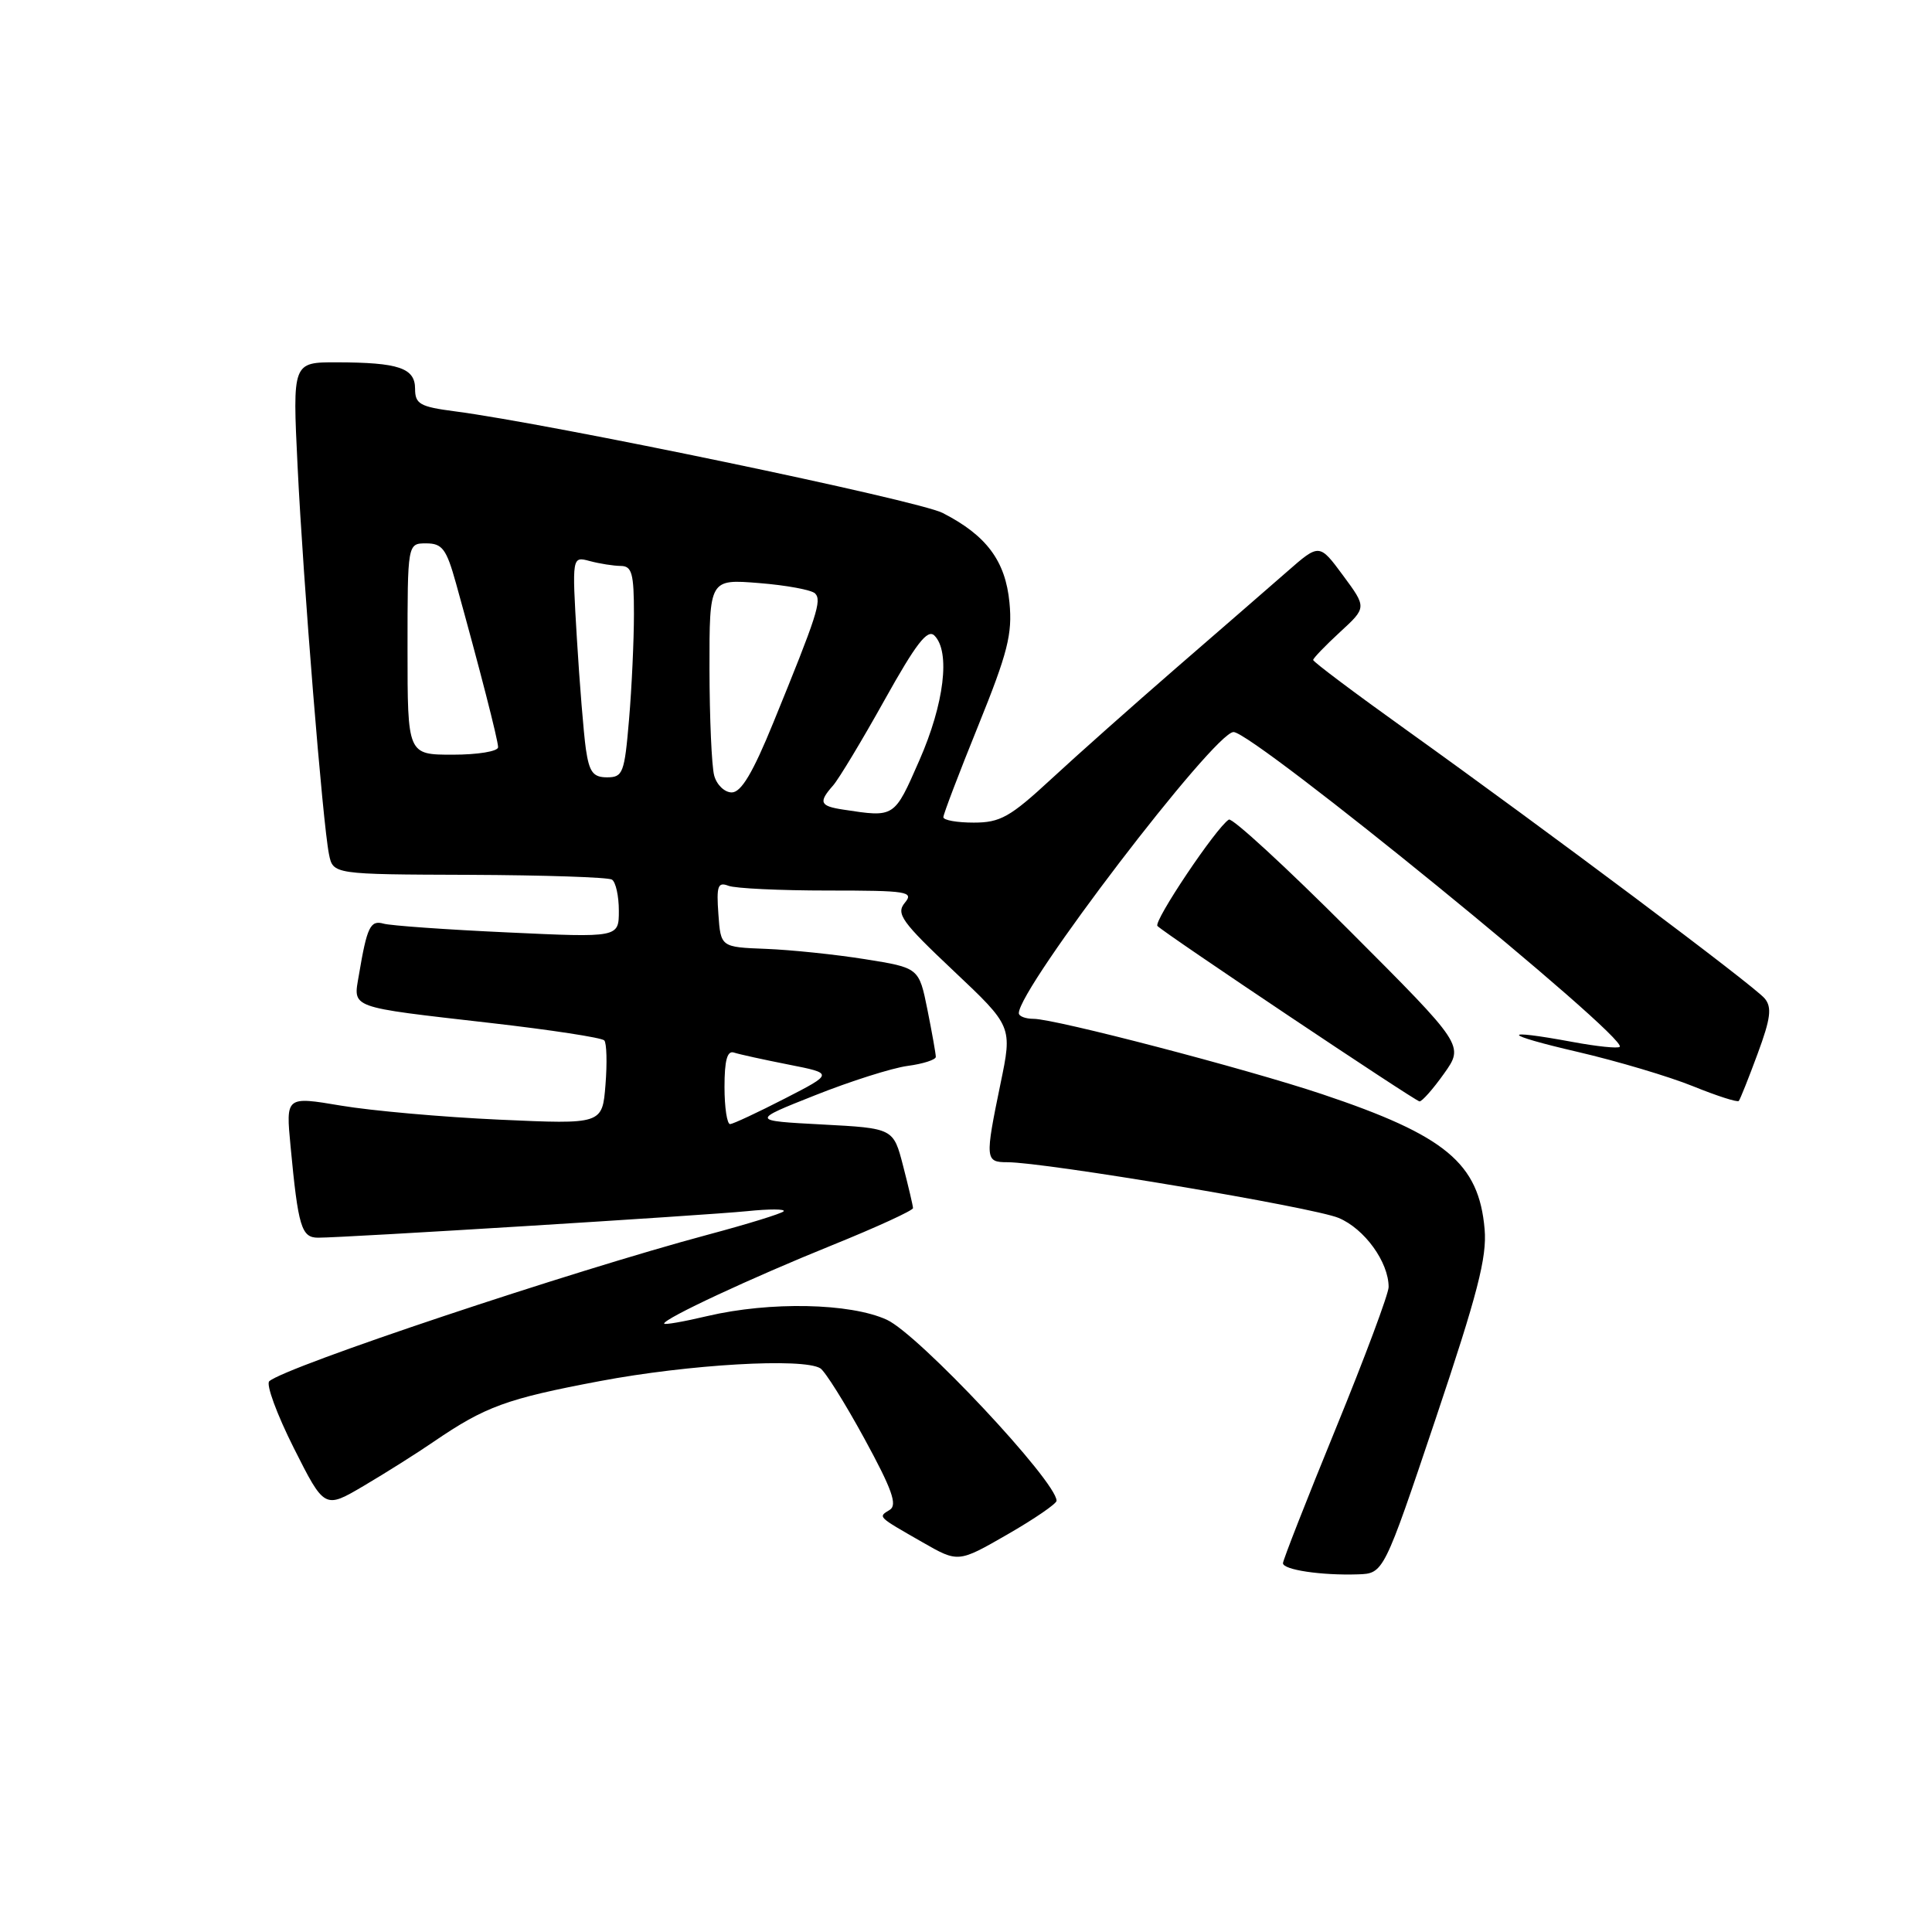 <?xml version="1.0" encoding="UTF-8" standalone="no"?>
<!DOCTYPE svg PUBLIC "-//W3C//DTD SVG 1.1//EN" "http://www.w3.org/Graphics/SVG/1.1/DTD/svg11.dtd" >
<svg xmlns="http://www.w3.org/2000/svg" xmlns:xlink="http://www.w3.org/1999/xlink" version="1.1" viewBox="0 0 256 256">
 <g >
 <path fill="currentColor"
d=" M 190.23 188.00 C 195.78 171.47 197.04 166.61 196.72 162.88 C 195.96 154.12 191.57 150.47 175.18 144.98 C 165.08 141.60 139.79 135.00 136.95 135.00 C 135.88 135.00 135.00 134.66 135.00 134.25 C 135.01 130.91 160.91 97.00 163.45 97.00 C 166.07 97.00 215.80 137.53 214.62 138.71 C 214.39 138.95 211.59 138.66 208.41 138.07 C 198.61 136.26 198.99 137.05 209.04 139.38 C 214.29 140.60 221.17 142.65 224.33 143.93 C 227.49 145.21 230.22 146.09 230.40 145.88 C 230.58 145.67 231.70 142.86 232.89 139.64 C 234.63 134.94 234.81 133.48 233.83 132.30 C 232.47 130.65 205.13 110.17 186.25 96.65 C 179.51 91.83 174.00 87.69 174.00 87.45 C 174.00 87.22 175.60 85.56 177.55 83.76 C 181.10 80.50 181.10 80.50 177.96 76.25 C 174.82 72.00 174.82 72.00 170.54 75.75 C 168.18 77.81 161.58 83.55 155.87 88.49 C 150.17 93.44 142.70 100.07 139.28 103.24 C 133.84 108.27 132.54 109.00 129.03 109.00 C 126.81 109.00 125.00 108.68 125.00 108.28 C 125.00 107.89 127.08 102.43 129.62 96.16 C 133.53 86.50 134.16 84.01 133.76 79.85 C 133.23 74.32 130.71 70.94 124.91 67.97 C 121.66 66.30 72.98 56.16 60.25 54.50 C 55.64 53.90 55.00 53.53 55.00 51.52 C 55.00 48.76 52.84 48.03 44.63 48.01 C 38.76 48.00 38.76 48.00 39.43 61.75 C 40.18 77.16 42.76 109.07 43.59 113.18 C 44.13 115.86 44.13 115.86 62.15 115.92 C 72.06 115.96 80.58 116.24 81.08 116.55 C 81.59 116.86 82.00 118.72 82.00 120.68 C 82.00 124.24 82.00 124.24 67.25 123.55 C 59.14 123.18 51.75 122.65 50.83 122.39 C 49.07 121.89 48.63 122.81 47.56 129.17 C 46.80 133.66 46.00 133.37 65.00 135.55 C 72.97 136.46 79.76 137.50 80.07 137.86 C 80.39 138.21 80.46 140.86 80.23 143.74 C 79.81 148.98 79.81 148.98 66.15 148.36 C 58.64 148.02 49.21 147.18 45.18 146.50 C 37.87 145.27 37.87 145.27 38.50 151.88 C 39.51 162.58 39.94 164.00 42.15 164.00 C 45.70 164.00 93.34 161.05 98.95 160.49 C 101.95 160.18 104.14 160.19 103.83 160.51 C 103.51 160.82 99.04 162.20 93.88 163.58 C 75.78 168.42 37.87 181.08 35.68 183.02 C 35.22 183.42 36.68 187.39 38.92 191.85 C 43.00 199.95 43.00 199.95 48.22 196.87 C 51.10 195.17 55.26 192.55 57.47 191.03 C 64.32 186.36 67.10 185.34 79.50 183.00 C 91.27 180.78 106.42 179.90 108.70 181.31 C 109.33 181.71 111.96 185.90 114.54 190.63 C 118.20 197.34 118.94 199.42 117.90 200.06 C 116.33 201.03 116.18 200.89 122.24 204.36 C 126.97 207.07 126.97 207.07 133.49 203.32 C 137.07 201.26 140.00 199.25 140.00 198.86 C 140.00 196.30 121.69 176.78 117.50 174.87 C 112.64 172.65 102.03 172.44 93.75 174.38 C 90.59 175.13 88.00 175.58 88.00 175.38 C 88.00 174.71 99.52 169.34 110.25 165.00 C 116.16 162.61 120.99 160.39 120.98 160.08 C 120.97 159.76 120.38 157.25 119.67 154.50 C 118.38 149.50 118.38 149.50 108.94 149.00 C 99.50 148.50 99.50 148.50 108.00 145.13 C 112.67 143.27 118.19 141.52 120.25 141.24 C 122.31 140.97 124.00 140.42 124.00 140.04 C 124.00 139.65 123.50 136.84 122.89 133.79 C 121.77 128.24 121.77 128.24 114.64 127.10 C 110.71 126.47 104.80 125.86 101.50 125.73 C 95.50 125.50 95.50 125.50 95.19 121.12 C 94.92 117.39 95.12 116.83 96.52 117.37 C 97.42 117.72 103.36 118.00 109.70 118.00 C 120.27 118.00 121.13 118.14 119.89 119.63 C 118.70 121.07 119.47 122.15 126.34 128.63 C 134.15 136.00 134.15 136.00 132.57 143.60 C 130.51 153.59 130.54 154.00 133.47 154.00 C 138.49 154.00 173.99 159.97 177.37 161.38 C 180.80 162.81 184.00 167.23 184.00 170.54 C 184.00 171.43 180.85 179.87 177.00 189.28 C 173.15 198.69 170.00 206.73 170.00 207.13 C 170.00 208.01 175.11 208.77 179.92 208.61 C 183.34 208.50 183.34 208.50 190.23 188.00 Z  M 191.34 142.26 C 194.00 138.52 194.00 138.52 178.82 123.32 C 170.47 114.95 163.27 108.33 162.83 108.60 C 161.16 109.63 152.79 122.12 153.37 122.70 C 154.42 123.76 187.47 145.87 188.09 145.94 C 188.41 145.97 189.88 144.32 191.34 142.26 Z  M 96.00 144.03 C 96.00 140.50 96.36 139.18 97.25 139.47 C 97.94 139.70 101.19 140.41 104.48 141.06 C 110.46 142.24 110.46 142.24 103.98 145.57 C 100.42 147.40 97.16 148.92 96.75 148.95 C 96.34 148.98 96.00 146.76 96.00 144.03 Z  M 111.75 107.28 C 108.63 106.81 108.42 106.31 110.39 104.08 C 111.15 103.21 114.22 98.12 117.20 92.77 C 121.39 85.26 122.90 83.30 123.82 84.22 C 125.95 86.35 125.12 93.24 121.82 100.75 C 118.47 108.39 118.58 108.32 111.75 107.28 Z  M 94.63 102.75 C 94.30 101.51 94.02 95.15 94.01 88.61 C 94.00 76.73 94.00 76.73 100.59 77.26 C 104.22 77.55 107.56 78.17 108.01 78.64 C 108.91 79.57 108.28 81.52 102.47 95.75 C 99.76 102.40 98.21 105.00 96.96 105.00 C 96.01 105.00 94.96 103.99 94.63 102.75 Z  M 77.63 99.25 C 77.34 97.19 76.80 90.60 76.44 84.61 C 75.79 73.71 75.79 73.71 78.14 74.34 C 79.44 74.69 81.29 74.98 82.25 74.99 C 83.73 75.00 84.00 75.97 84.00 81.35 C 84.00 84.84 83.71 91.14 83.35 95.35 C 82.75 102.44 82.54 103.00 80.44 103.00 C 78.59 103.00 78.08 102.32 77.63 99.25 Z  M 54.00 86.00 C 54.00 72.00 54.00 72.00 56.47 72.00 C 58.60 72.00 59.15 72.73 60.41 77.25 C 63.55 88.55 66.00 98.07 66.00 99.01 C 66.00 99.56 63.30 100.00 60.00 100.00 C 54.00 100.00 54.00 100.00 54.00 86.00 Z "/>
</g>
</svg>